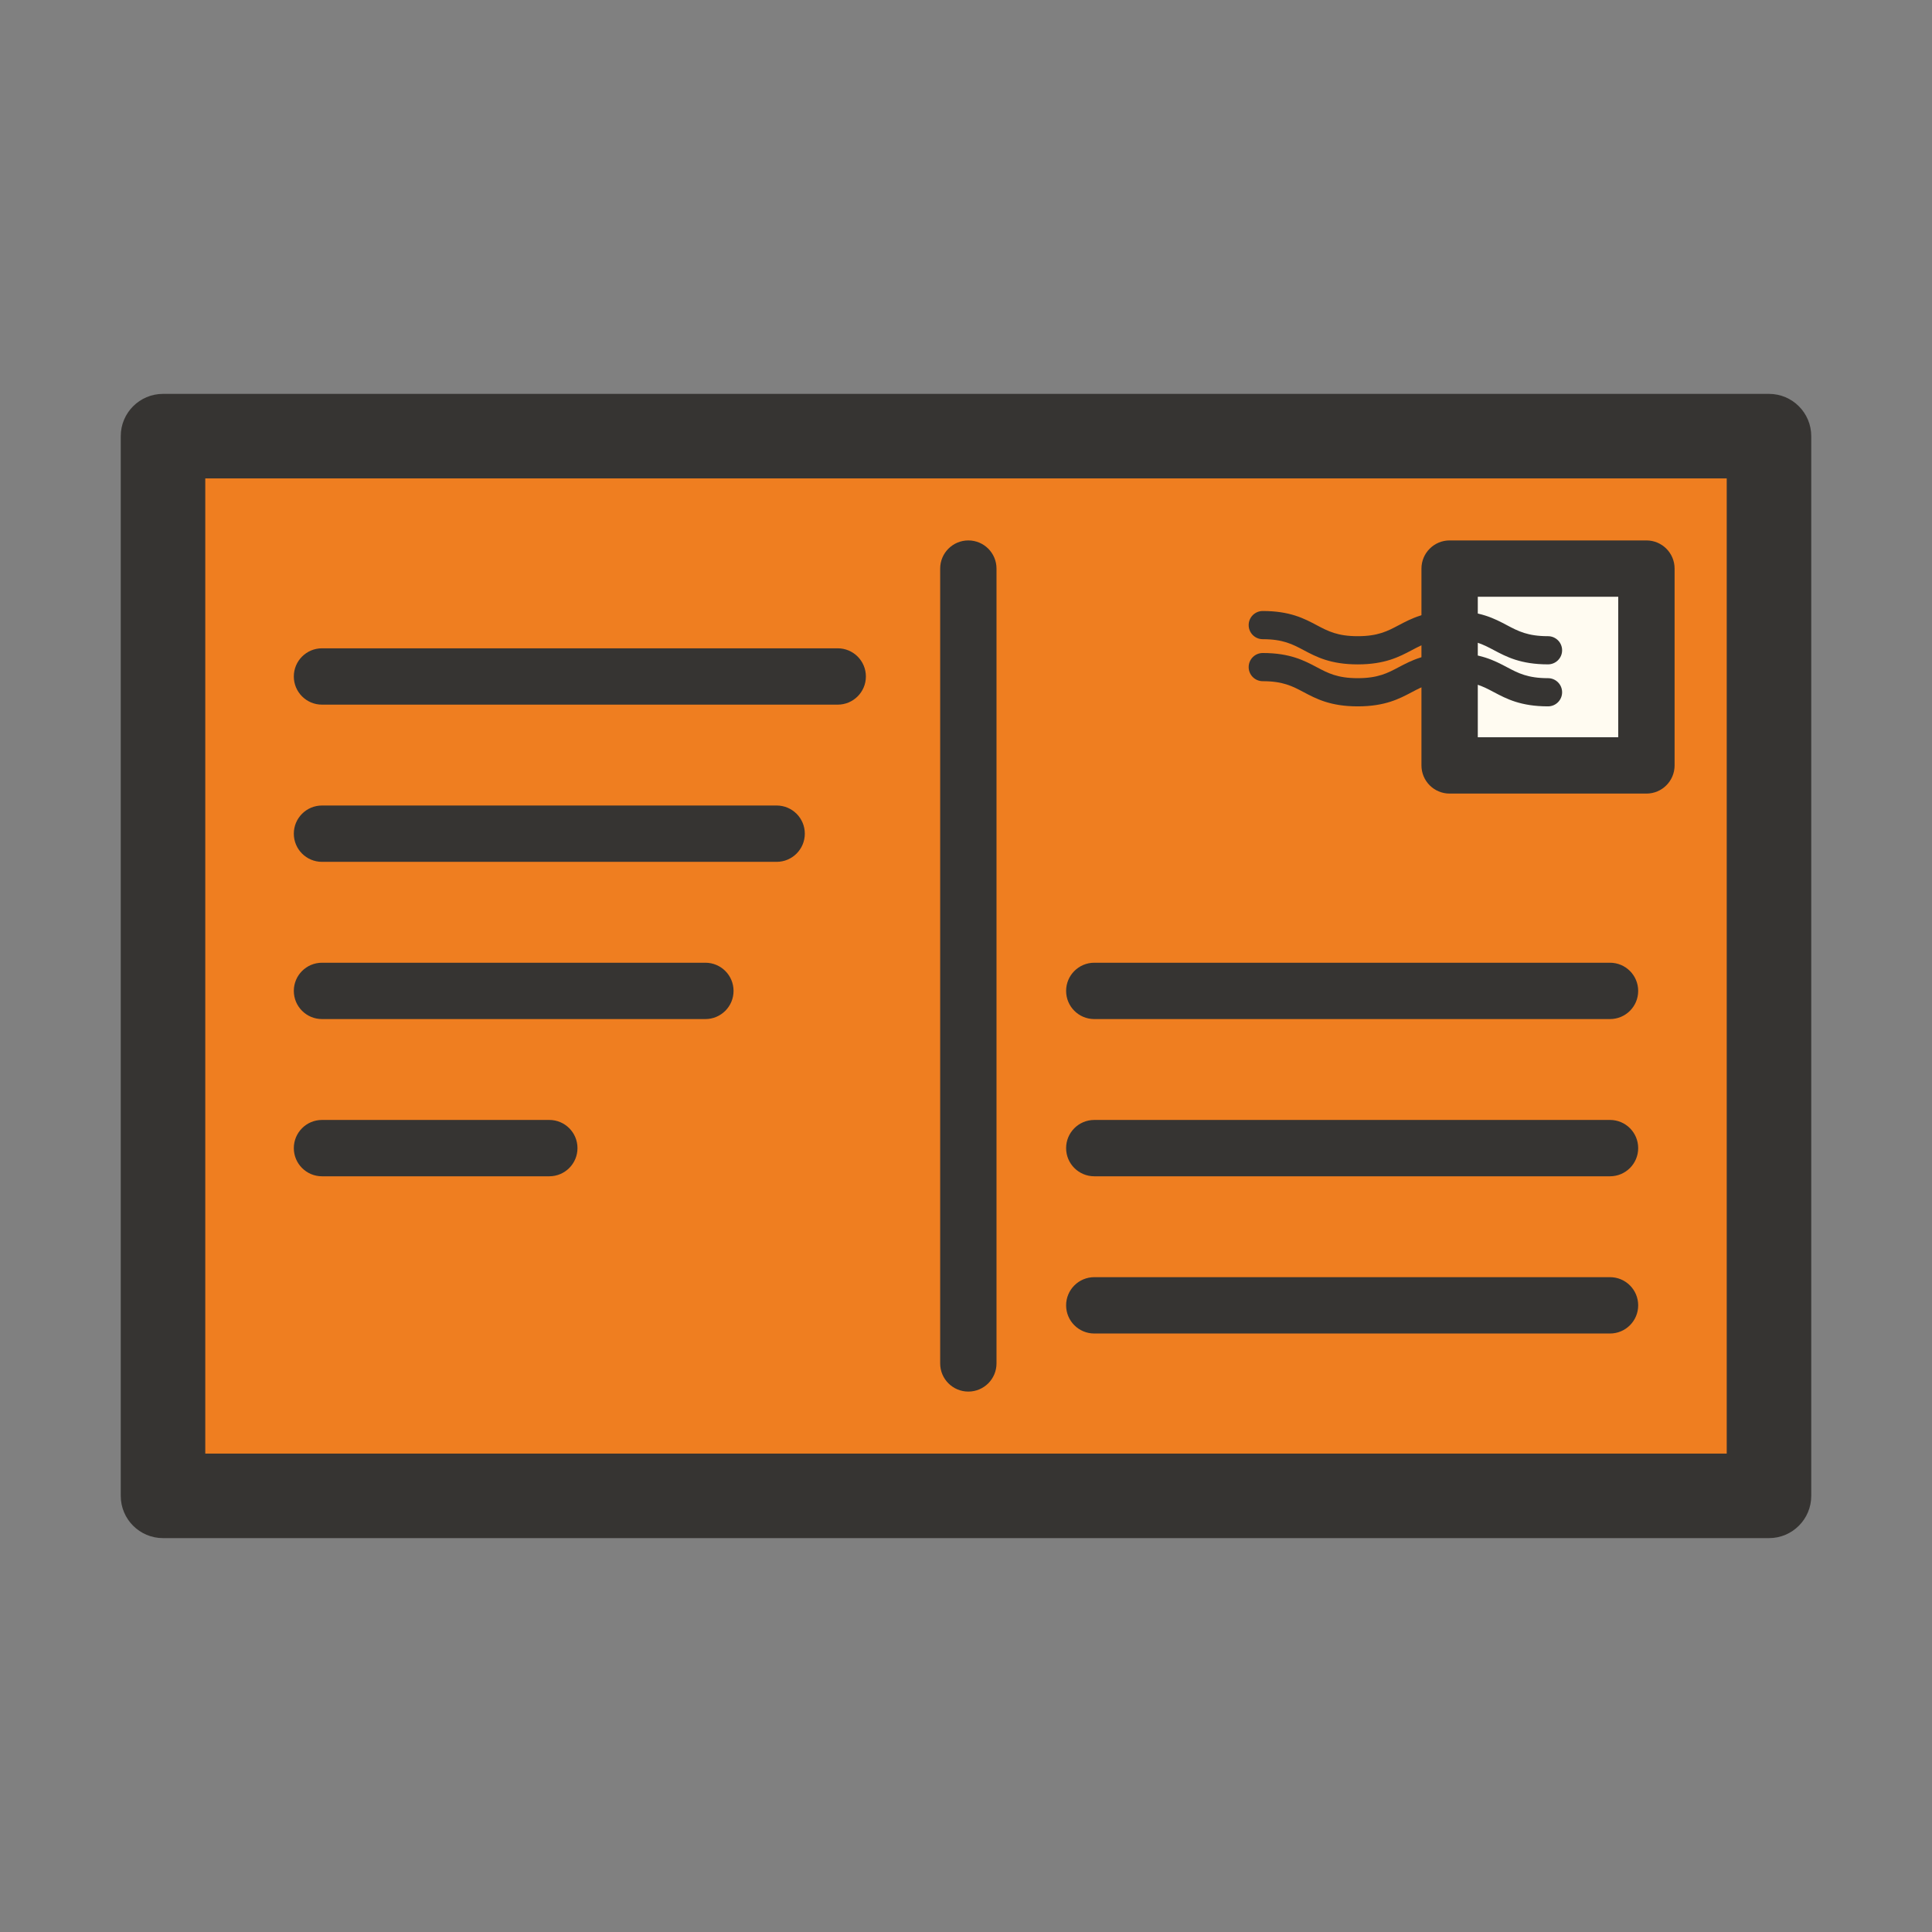 <?xml version="1.0" standalone="no"?><!DOCTYPE svg PUBLIC "-//W3C//DTD SVG 1.1//EN" "http://www.w3.org/Graphics/SVG/1.1/DTD/svg11.dtd"><svg class="icon" width="200px" height="200.00px" viewBox="0 0 1024 1024" version="1.1" xmlns="http://www.w3.org/2000/svg"><rect x="0" y="0" width="1024" height="1024" fill="#808080" stroke="none"/><path d="M86.4 231.166h851.2v561.67H86.4z" fill="#EF7E20" /><path d="M937.6 815.236H86.4c-12.37 0-22.4-10.03-22.4-22.4v-561.67c0-12.37 10.03-22.4 22.4-22.4h851.2c12.37 0 22.4 10.03 22.4 22.4v561.68c0 12.36-10.03 22.39-22.4 22.39z m-828.8-44.8h806.4v-516.87H108.8v516.87z" fill="#363432" /><path d="M768.33 301.366h104.31v104.31H768.33z" fill="#FFFBF1" /><path d="M872.64 420.616H768.33c-8.25 0-14.93-6.68-14.93-14.93v-104.32c0-8.25 6.69-14.93 14.93-14.93h104.31c8.25 0 14.93 6.68 14.93 14.93v104.31c0 8.26-6.68 14.94-14.93 14.94z m-89.38-29.87h74.44v-74.45h-74.44v74.45z" fill="#363432" /><path d="M513.24 737.566c-8.25 0-14.93-6.68-14.93-14.93v-421.27c0-8.25 6.69-14.93 14.93-14.93 8.25 0 14.93 6.68 14.93 14.93v421.27c0 8.25-6.68 14.93-14.93 14.93zM444.01 373.476H170.66c-8.25 0-14.93-6.68-14.93-14.93s6.69-14.93 14.93-14.93h273.35c8.25 0 14.93 6.68 14.93 14.93s-6.69 14.93-14.93 14.93zM853.34 540.126H579.99c-8.25 0-14.93-6.68-14.93-14.93s6.69-14.93 14.93-14.93h273.35c8.25 0 14.93 6.68 14.93 14.93 0.01 8.25-6.68 14.93-14.93 14.93zM853.34 623.456H579.99c-8.25 0-14.93-6.68-14.93-14.93s6.69-14.93 14.93-14.93h273.35c8.25 0 14.93 6.68 14.93 14.93 0.01 8.25-6.68 14.93-14.93 14.93zM853.34 706.786H579.99c-8.25 0-14.93-6.68-14.93-14.93s6.69-14.93 14.93-14.93h273.35c8.25 0 14.93 6.68 14.93 14.93s-6.68 14.93-14.93 14.93zM411.63 456.796H170.66c-8.25 0-14.93-6.68-14.93-14.93s6.69-14.93 14.93-14.93h240.98c8.25 0 14.93 6.68 14.93 14.93-0.01 8.25-6.69 14.93-14.94 14.93zM373.87 540.126H170.66c-8.25 0-14.93-6.68-14.93-14.93s6.69-14.93 14.93-14.93h203.21c8.25 0 14.93 6.68 14.93 14.93s-6.69 14.93-14.93 14.93zM291.15 623.456H170.66c-8.25 0-14.93-6.68-14.93-14.93s6.69-14.93 14.93-14.93h120.49c8.25 0 14.93 6.68 14.93 14.93s-6.68 14.93-14.93 14.93z" fill="#363432" /><path d="M820.48 352.126c-14.47 0-22.04-4.01-28.71-7.55-5.88-3.11-10.97-5.8-21.72-5.8-10.76 0-15.86 2.7-21.75 5.82-6.68 3.53-14.25 7.54-28.68 7.54-14.44 0-22-4.01-28.66-7.55-5.87-3.11-10.94-5.8-21.67-5.8-4.13 0-7.47-3.34-7.47-7.47s3.34-7.47 7.47-7.47c14.44 0 22.01 4.01 28.67 7.55 5.87 3.11 10.94 5.8 21.66 5.8s15.8-2.68 21.69-5.8c6.69-3.54 14.27-7.55 28.74-7.55s22.04 4.01 28.71 7.55c5.88 3.11 10.97 5.8 21.72 5.8 4.13 0 7.47 3.34 7.47 7.47s-3.34 7.46-7.47 7.46z" fill="#363432" /><path d="M820.48 374.386c-14.47 0-22.04-4.01-28.71-7.54-5.88-3.12-10.96-5.8-21.72-5.8s-15.86 2.7-21.76 5.82c-6.68 3.53-14.24 7.52-28.67 7.52-14.44 0-21.99-4.01-28.66-7.54-5.87-3.12-10.94-5.8-21.67-5.8-4.13 0-7.47-3.34-7.47-7.47s3.34-7.47 7.47-7.47c14.44 0 22 4.01 28.67 7.54 5.87 3.12 10.94 5.8 21.66 5.8s15.81-2.68 21.69-5.8c6.69-3.53 14.26-7.54 28.74-7.54 14.47 0 22.04 4.01 28.71 7.54 5.88 3.12 10.96 5.8 21.72 5.8 4.13 0 7.47 3.34 7.47 7.47s-3.34 7.47-7.47 7.47z" fill="#363432" /></svg>